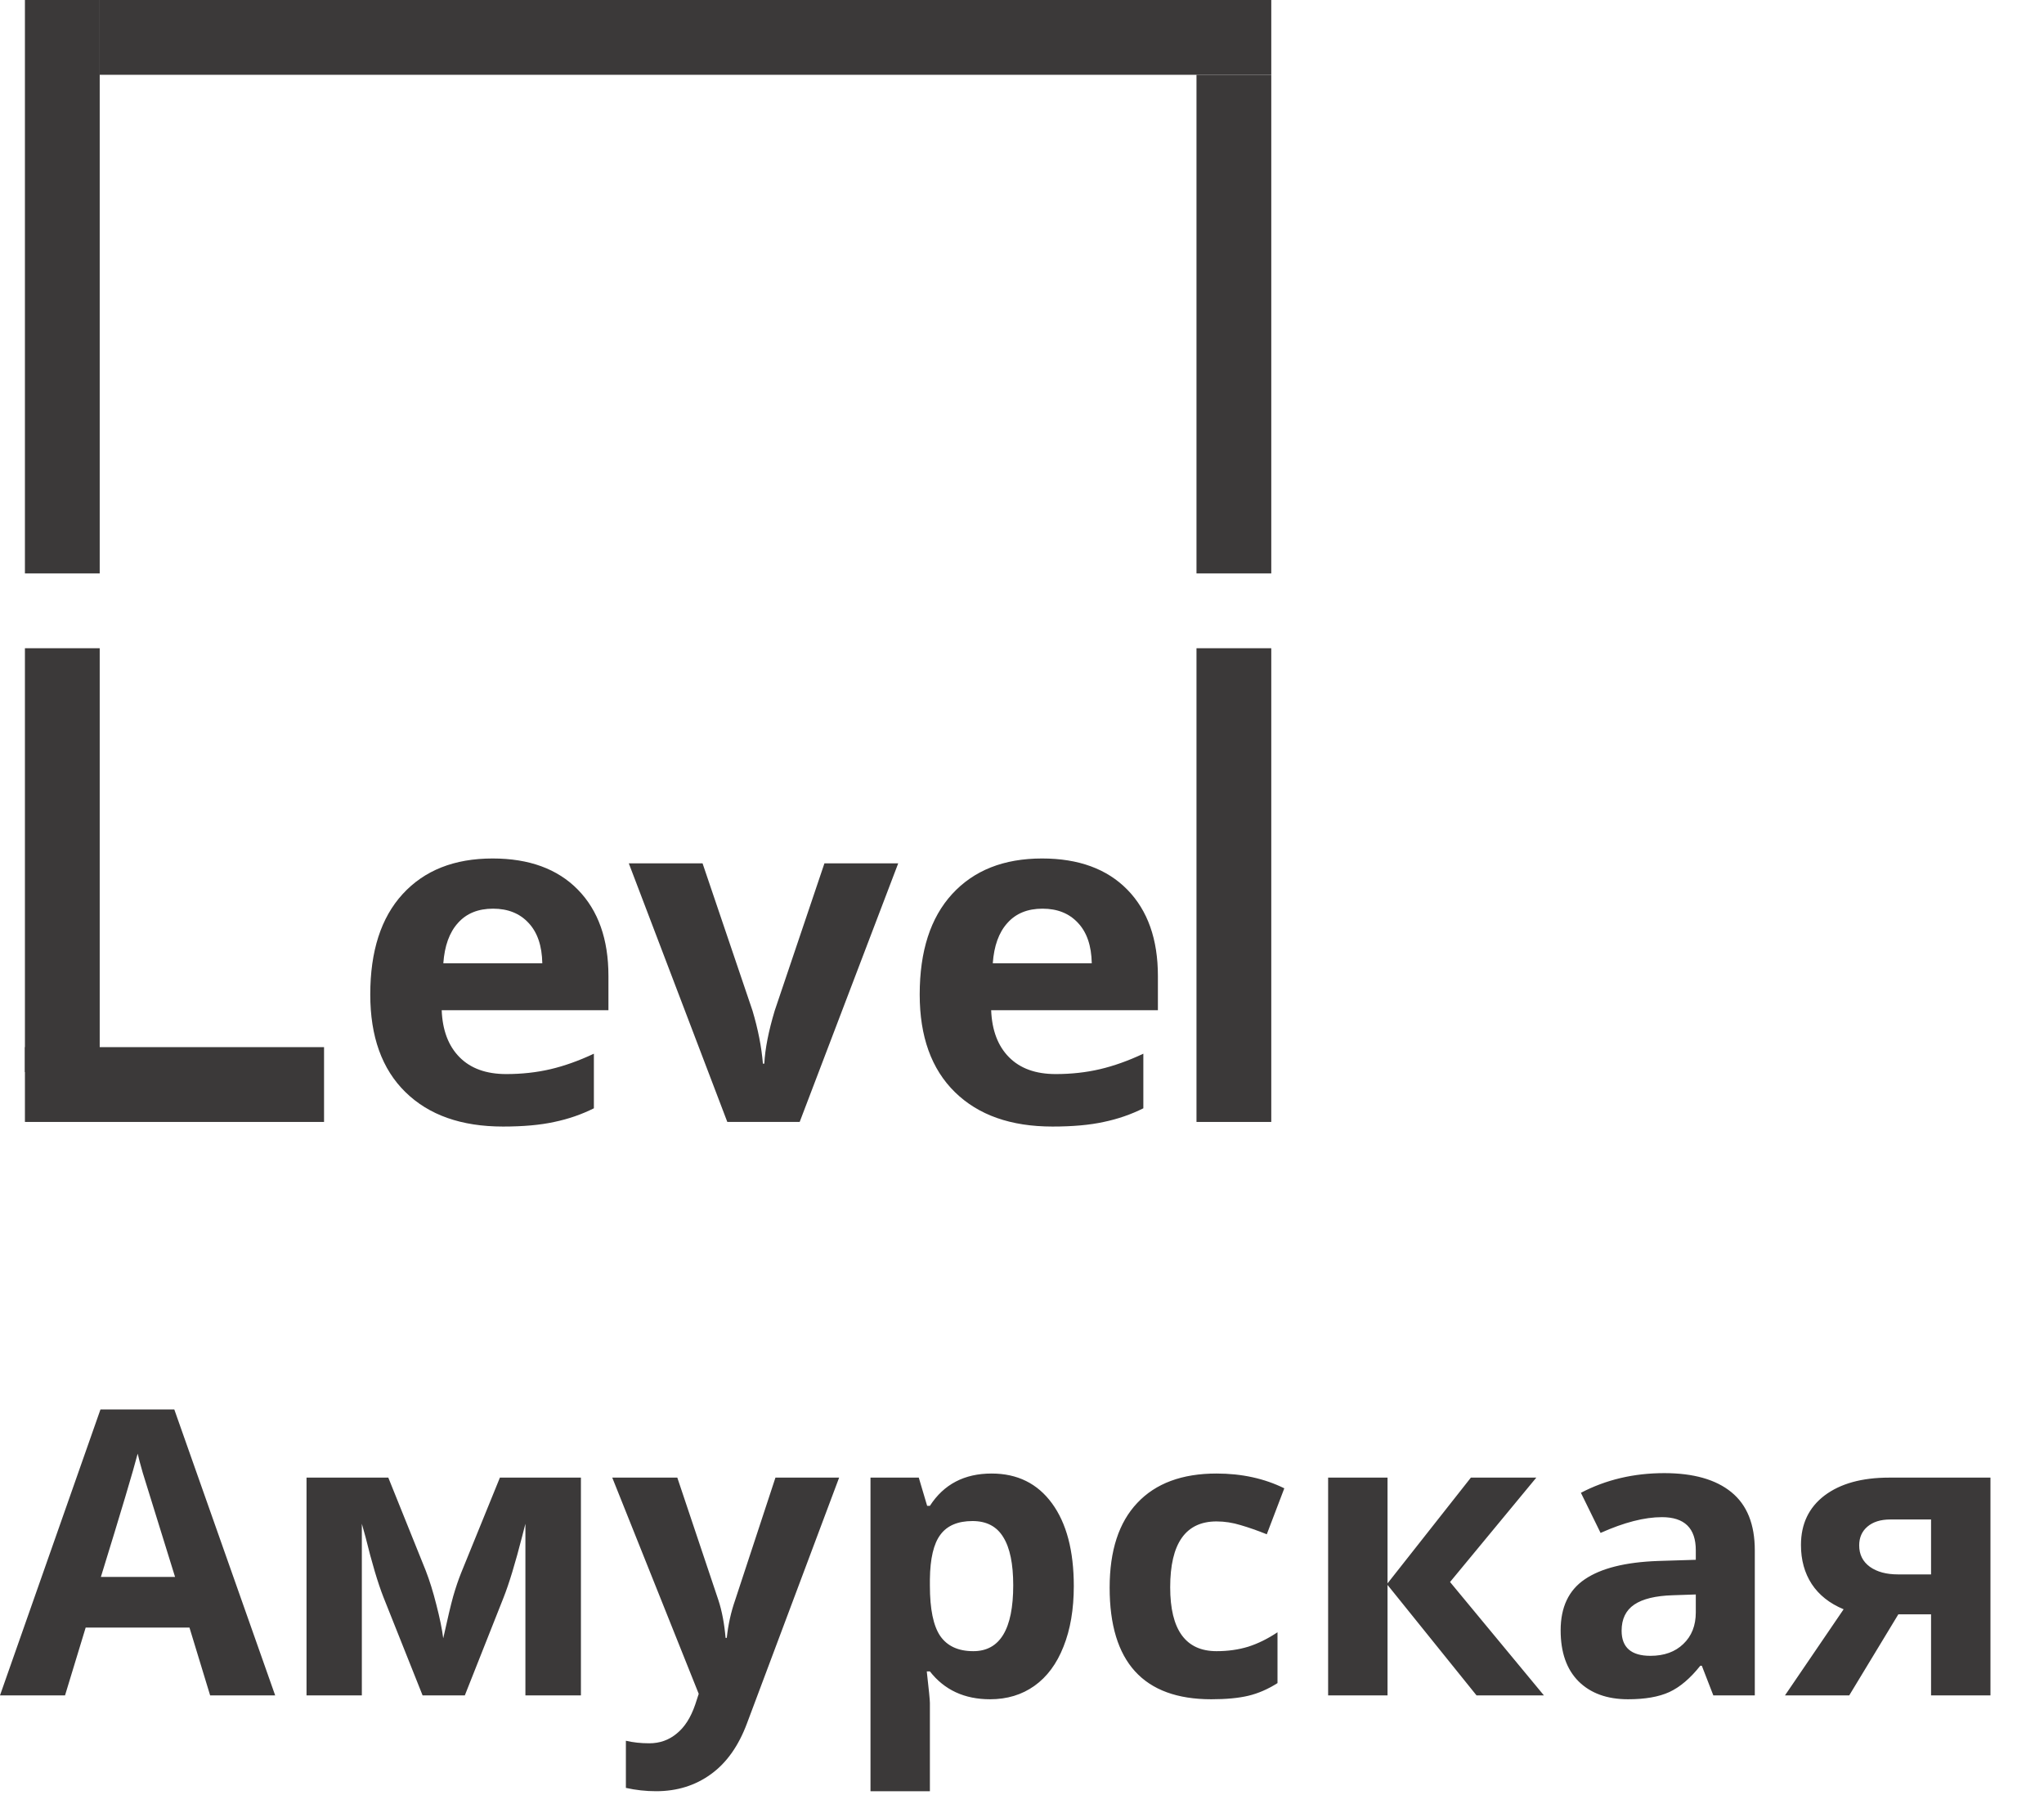 <svg width="82" height="72" viewBox="0 0 82 72" fill="none" xmlns="http://www.w3.org/2000/svg">
<path d="M19.78 36.446C19.18 36.446 18.71 36.638 18.37 37.022C18.029 37.399 17.835 37.937 17.785 38.636H21.756C21.743 37.937 21.561 37.399 21.208 37.022C20.856 36.638 20.38 36.446 19.78 36.446ZM20.179 45.185C18.509 45.185 17.204 44.725 16.264 43.803C15.323 42.882 14.854 41.577 14.854 39.888C14.854 38.15 15.286 36.808 16.152 35.862C17.024 34.909 18.227 34.433 19.761 34.433C21.227 34.433 22.368 34.851 23.184 35.685C24.001 36.52 24.409 37.674 24.409 39.146V40.519H17.72C17.751 41.323 17.989 41.951 18.434 42.402C18.88 42.854 19.505 43.08 20.308 43.08C20.933 43.08 21.524 43.015 22.081 42.885C22.637 42.755 23.218 42.548 23.825 42.263V44.453C23.33 44.7 22.801 44.883 22.238 45C21.675 45.124 20.989 45.185 20.179 45.185ZM29.178 45L25.226 34.628H28.185L30.189 40.538C30.412 41.286 30.551 41.994 30.606 42.662H30.662C30.693 42.068 30.832 41.36 31.079 40.538L33.074 34.628H36.034L32.081 45H29.178ZM41.823 36.446C41.223 36.446 40.753 36.638 40.413 37.022C40.072 37.399 39.877 37.937 39.828 38.636H43.799C43.786 37.937 43.604 37.399 43.251 37.022C42.899 36.638 42.423 36.446 41.823 36.446ZM42.222 45.185C40.552 45.185 39.247 44.725 38.307 43.803C37.367 42.882 36.896 41.577 36.896 39.888C36.896 38.15 37.329 36.808 38.195 35.862C39.067 34.909 40.27 34.433 41.804 34.433C43.27 34.433 44.411 34.851 45.227 35.685C46.044 36.52 46.452 37.674 46.452 39.146V40.519H39.763C39.794 41.323 40.032 41.951 40.477 42.402C40.923 42.854 41.547 43.08 42.352 43.08C42.976 43.08 43.567 43.015 44.123 42.885C44.68 42.755 45.261 42.548 45.868 42.263V44.453C45.373 44.7 44.844 44.883 44.281 45C43.718 45.124 43.032 45.185 42.222 45.185Z" fill="#3B3939"/>
<line x1="13" y1="43.5" x2="1" y2="43.5" stroke="#3B3939" stroke-width="3"/>
<line x1="2.5" y1="43" x2="2.5" y2="26" stroke="#3B3939" stroke-width="3"/>
<line x1="2.5" y1="23" x2="2.5" stroke="#3B3939" stroke-width="3"/>
<line x1="49.5" y1="23" x2="49.5" y2="3" stroke="#3B3939" stroke-width="3"/>
<line x1="49.5" y1="45" x2="49.5" y2="26" stroke="#3B3939" stroke-width="3"/>
<line x1="4" y1="1.5" x2="51" y2="1.5" stroke="#3B3939" stroke-width="3"/>
<path d="M8.43 68L7.601 65.281H3.437L2.609 68H-6.10352e-05L4.031 56.531H6.992L11.039 68H8.43ZM7.023 63.25C6.258 60.786 5.825 59.393 5.726 59.07C5.633 58.747 5.565 58.492 5.523 58.305C5.351 58.971 4.859 60.62 4.047 63.25H7.023ZM23.305 68H21.078V61.117L20.953 61.602C20.672 62.7 20.419 63.531 20.195 64.094L18.648 68H16.953L15.383 64.062C15.159 63.49 14.919 62.685 14.664 61.648L14.516 61.117V68H12.297V59.266H15.578L17.078 62.992C17.234 63.393 17.378 63.854 17.508 64.375C17.643 64.896 17.734 65.341 17.781 65.711C17.953 64.93 18.086 64.37 18.18 64.031C18.279 63.688 18.385 63.372 18.5 63.086C18.614 62.8 19.133 61.526 20.055 59.266H23.305V68ZM24.562 59.266H27.172L28.82 64.18C28.961 64.607 29.057 65.112 29.109 65.695H29.156C29.213 65.159 29.326 64.654 29.492 64.18L31.109 59.266H33.664L29.969 69.117C29.63 70.029 29.146 70.711 28.516 71.164C27.891 71.617 27.159 71.844 26.32 71.844C25.909 71.844 25.505 71.799 25.109 71.711V69.82C25.396 69.888 25.708 69.922 26.047 69.922C26.469 69.922 26.836 69.792 27.148 69.531C27.466 69.276 27.713 68.888 27.891 68.367L28.031 67.938L24.562 59.266ZM39.719 68.156C38.693 68.156 37.888 67.784 37.305 67.039H37.18C37.263 67.768 37.305 68.19 37.305 68.305V71.844H34.922V59.266H36.859L37.195 60.398H37.305C37.862 59.534 38.687 59.102 39.781 59.102C40.812 59.102 41.62 59.5 42.203 60.297C42.786 61.094 43.078 62.2 43.078 63.617C43.078 64.549 42.94 65.359 42.664 66.047C42.393 66.734 42.005 67.258 41.5 67.617C40.995 67.977 40.401 68.156 39.719 68.156ZM39.016 61.008C38.427 61.008 37.997 61.19 37.727 61.555C37.456 61.914 37.315 62.51 37.305 63.344V63.602C37.305 64.539 37.443 65.211 37.719 65.617C38 66.023 38.443 66.227 39.047 66.227C40.114 66.227 40.648 65.346 40.648 63.586C40.648 62.727 40.516 62.083 40.25 61.656C39.989 61.224 39.578 61.008 39.016 61.008ZM48.594 68.156C45.875 68.156 44.516 66.664 44.516 63.68C44.516 62.195 44.885 61.062 45.625 60.281C46.364 59.495 47.424 59.102 48.805 59.102C49.815 59.102 50.721 59.3 51.523 59.695L50.82 61.539C50.445 61.388 50.096 61.266 49.773 61.172C49.45 61.073 49.127 61.023 48.805 61.023C47.565 61.023 46.945 61.904 46.945 63.664C46.945 65.372 47.565 66.227 48.805 66.227C49.263 66.227 49.687 66.167 50.078 66.047C50.469 65.922 50.859 65.729 51.25 65.469V67.508C50.864 67.753 50.474 67.922 50.078 68.016C49.687 68.109 49.193 68.156 48.594 68.156ZM59.008 59.266H61.633L58.172 63.453L61.937 68H59.234L55.664 63.57V68H53.281V59.266H55.664V63.508L59.008 59.266ZM68.734 68L68.273 66.812H68.211C67.81 67.318 67.396 67.669 66.969 67.867C66.547 68.06 65.995 68.156 65.312 68.156C64.474 68.156 63.812 67.917 63.328 67.438C62.849 66.958 62.609 66.276 62.609 65.391C62.609 64.463 62.932 63.781 63.578 63.344C64.229 62.901 65.208 62.656 66.516 62.609L68.031 62.562V62.18C68.031 61.294 67.578 60.852 66.672 60.852C65.974 60.852 65.154 61.062 64.211 61.484L63.422 59.875C64.427 59.349 65.542 59.086 66.766 59.086C67.937 59.086 68.836 59.341 69.461 59.852C70.086 60.362 70.398 61.138 70.398 62.18V68H68.734ZM68.031 63.953L67.109 63.984C66.417 64.005 65.901 64.13 65.562 64.359C65.224 64.588 65.055 64.938 65.055 65.406C65.055 66.078 65.44 66.414 66.211 66.414C66.763 66.414 67.203 66.255 67.531 65.938C67.865 65.62 68.031 65.198 68.031 64.672V63.953ZM74.187 68H71.609L73.961 64.547C73.398 64.312 72.971 63.974 72.68 63.531C72.393 63.089 72.25 62.568 72.25 61.969C72.25 61.125 72.565 60.464 73.195 59.984C73.831 59.505 74.695 59.266 75.789 59.266H79.852V68H77.469V64.75H76.156L74.187 68ZM74.586 61.984C74.586 62.349 74.729 62.635 75.016 62.844C75.302 63.047 75.677 63.148 76.141 63.148H77.469V60.945H75.836C75.445 60.945 75.138 61.042 74.914 61.234C74.695 61.422 74.586 61.672 74.586 61.984Z" fill="#3B3939"/>
</svg>
